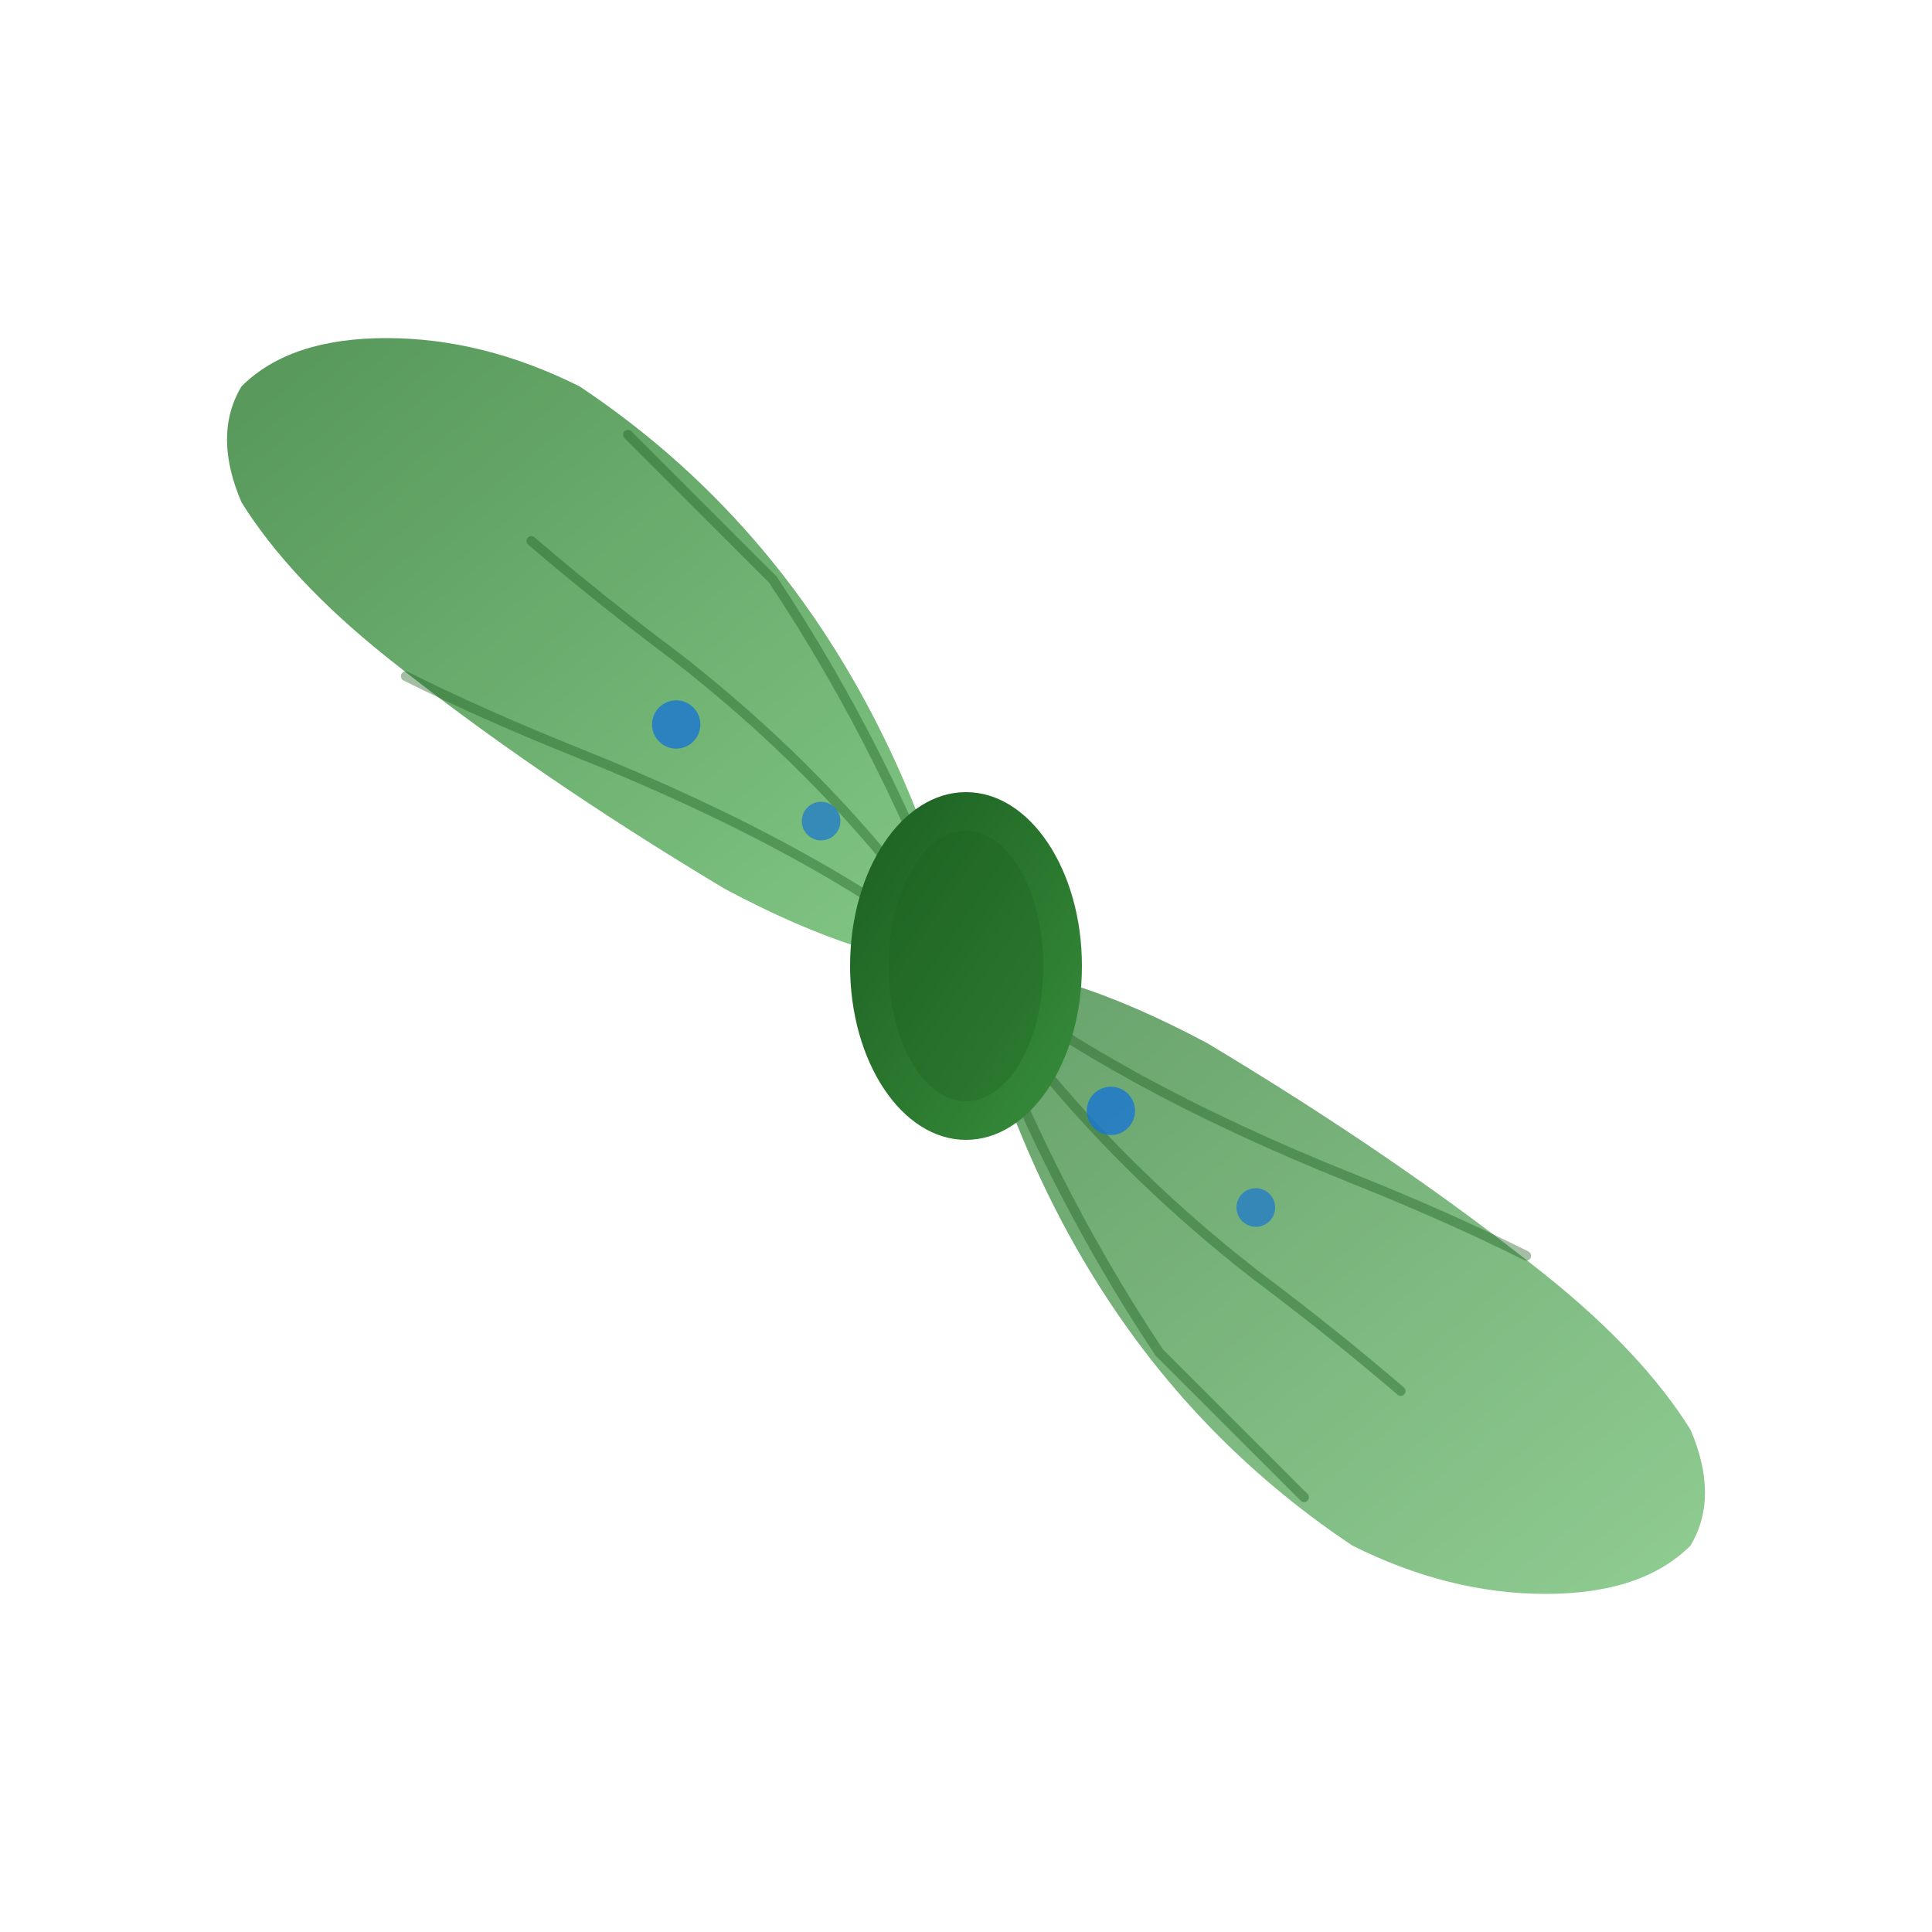 <svg xmlns="http://www.w3.org/2000/svg" viewBox="0 0 200 200" width="200" height="200">
  <defs>
    <linearGradient id="wingGradient" x1="0%" y1="0%" x2="100%" y2="100%">
      <stop offset="0%" style="stop-color:#2E7D32;stop-opacity:1" />
      <stop offset="100%" style="stop-color:#66BB6A;stop-opacity:1" />
    </linearGradient>
    <linearGradient id="seedGradient" x1="0%" y1="0%" x2="100%" y2="100%">
      <stop offset="0%" style="stop-color:#1B5E20;stop-opacity:1" />
      <stop offset="100%" style="stop-color:#388E3C;stop-opacity:1" />
    </linearGradient>
    <filter id="shadow">
      <feDropShadow dx="0" dy="2" stdDeviation="2" flood-opacity="0.3"/>
    </filter>
  </defs>
  
  <!-- Main samara wing -->
  <path d="M 100 100 Q 95 80, 85 65 Q 75 50, 60 40 Q 50 35, 40 35 Q 30 35, 25 40 Q 22 45, 25 52 Q 30 60, 40 68 Q 55 80, 75 92 Q 90 100, 100 100 Z" 
        fill="url(#wingGradient)" 
        filter="url(#shadow)"
        opacity="0.9">
  </path>
  
  <!-- Wing texture lines (veins) -->
  <path d="M 100 100 Q 92 78, 80 60 Q 72 52, 65 45" 
        stroke="#1B5E20" 
        stroke-width="1" 
        fill="none" 
        opacity="0.4"
        stroke-linecap="round"/>
  <path d="M 100 100 Q 88 82, 70 68 Q 62 62, 55 56" 
        stroke="#1B5E20" 
        stroke-width="1" 
        fill="none" 
        opacity="0.4"
        stroke-linecap="round"/>
  <path d="M 100 100 Q 85 88, 60 78 Q 50 74, 42 70" 
        stroke="#1B5E20" 
        stroke-width="1" 
        fill="none" 
        opacity="0.4"
        stroke-linecap="round"/>
  
  <!-- Second wing (creating the helicopter effect) -->
  <path d="M 100 100 Q 105 120, 115 135 Q 125 150, 140 160 Q 150 165, 160 165 Q 170 165, 175 160 Q 178 155, 175 148 Q 170 140, 160 132 Q 145 120, 125 108 Q 110 100, 100 100 Z" 
        fill="url(#wingGradient)" 
        filter="url(#shadow)"
        opacity="0.85">
  </path>
  
  <!-- Second wing texture lines -->
  <path d="M 100 100 Q 108 122, 120 140 Q 128 148, 135 155" 
        stroke="#1B5E20" 
        stroke-width="1" 
        fill="none" 
        opacity="0.4"
        stroke-linecap="round"/>
  <path d="M 100 100 Q 112 118, 130 132 Q 138 138, 145 144" 
        stroke="#1B5E20" 
        stroke-width="1" 
        fill="none" 
        opacity="0.4"
        stroke-linecap="round"/>
  <path d="M 100 100 Q 115 112, 140 122 Q 150 126, 158 130" 
        stroke="#1B5E20" 
        stroke-width="1" 
        fill="none" 
        opacity="0.4"
        stroke-linecap="round"/>
  
  <!-- Central seed pod -->
  <ellipse cx="100" cy="100" rx="12" ry="18" 
           fill="url(#seedGradient)" 
           filter="url(#shadow)"/>
  
  <!-- Seed pod details -->
  <ellipse cx="100" cy="100" rx="8" ry="14" 
           fill="#1B5E20" 
           opacity="0.3"/>
  
  <!-- Data flow dots (representing ETL pipeline) -->
  <circle cx="70" cy="75" r="2.5" fill="#1976D2" opacity="0.8">
  </circle>
  <circle cx="85" cy="85" r="2" fill="#1976D2" opacity="0.7">
  </circle>
  <circle cx="115" cy="115" r="2.5" fill="#1976D2" opacity="0.8">
  </circle>
  <circle cx="130" cy="125" r="2" fill="#1976D2" opacity="0.7">
  </circle>
  
</svg>